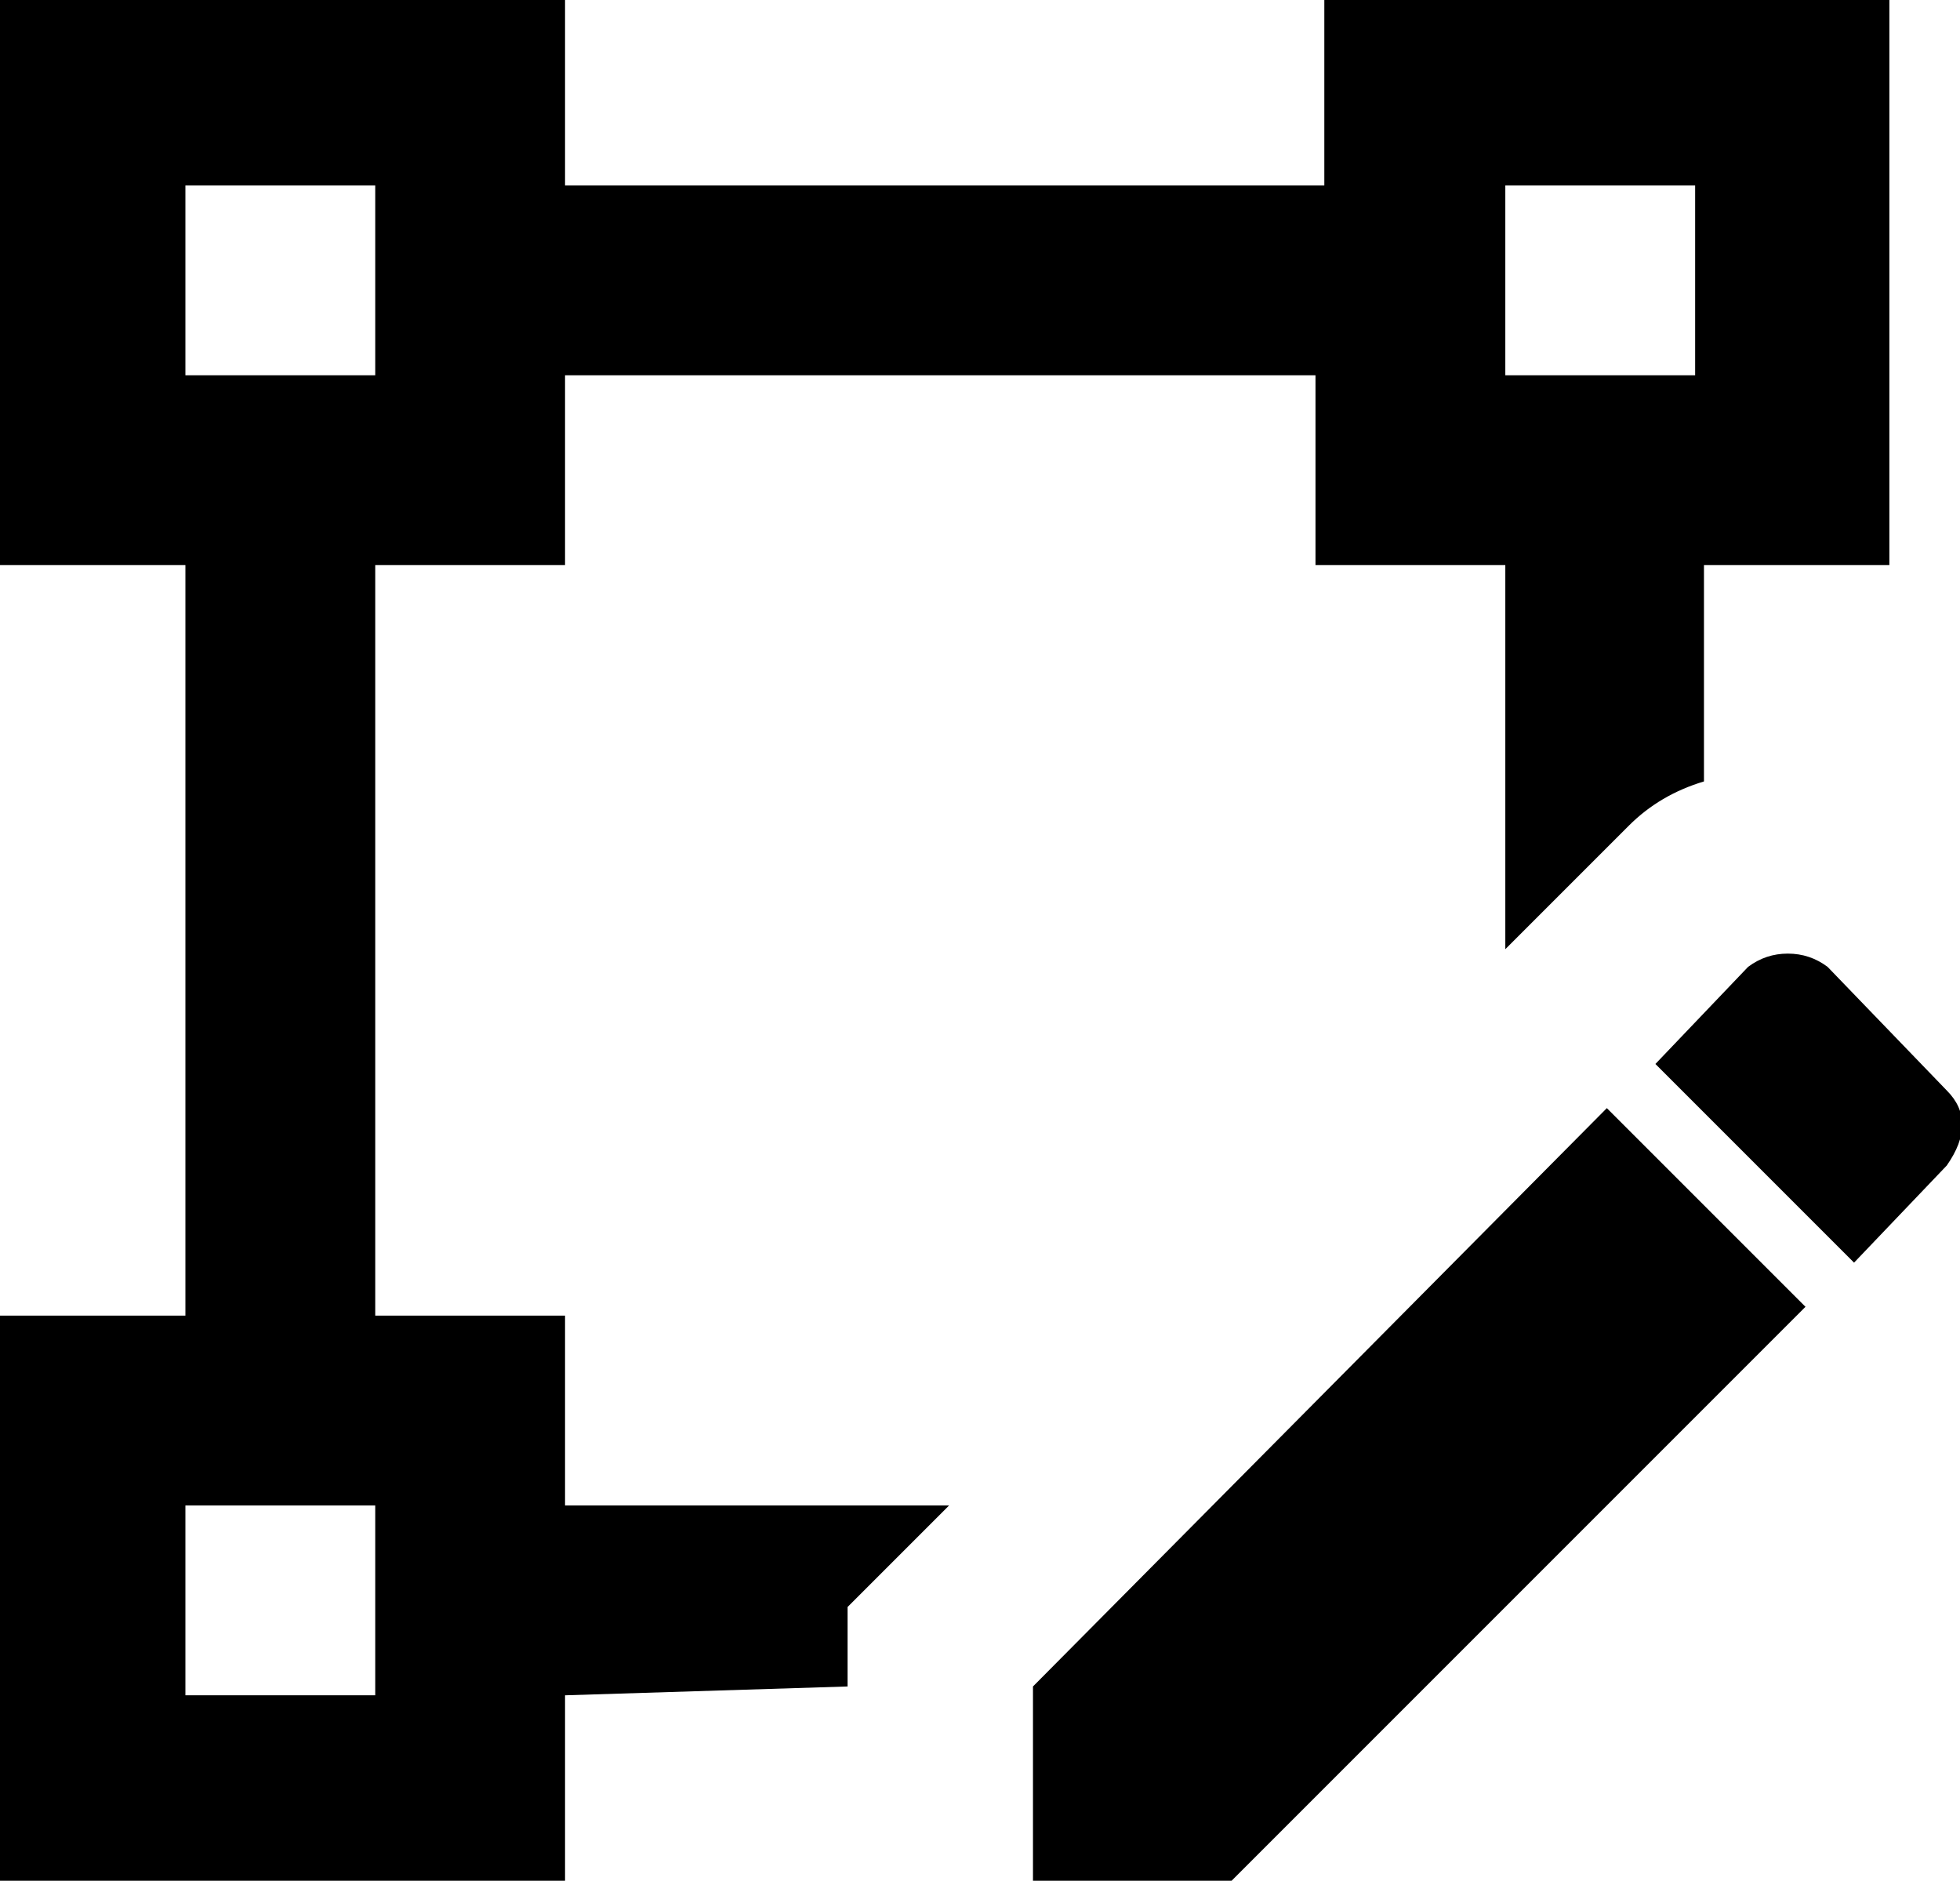 <svg xmlns="http://www.w3.org/2000/svg" viewBox="43 -21 444 426">
      <g transform="scale(1 -1) translate(0 -384)">
        <path d="M484 141 463 119 418 164 439 186Q443 189 448.0 189.0Q453 189 457 186L484 158Q491 151 484 141ZM277 23 407 154 452 109 322 -21H277ZM235 23V41L258 64H171V107H128V277H171V320H341V277H384V190L412 218Q419 225 429 228V277H471V405H343V363H171V405H43V277H85V107H43V-21H171V21ZM384 363H427V320H384ZM85 363H128V320H85ZM128 21H85V64H128Z" />
      </g>
    </svg>